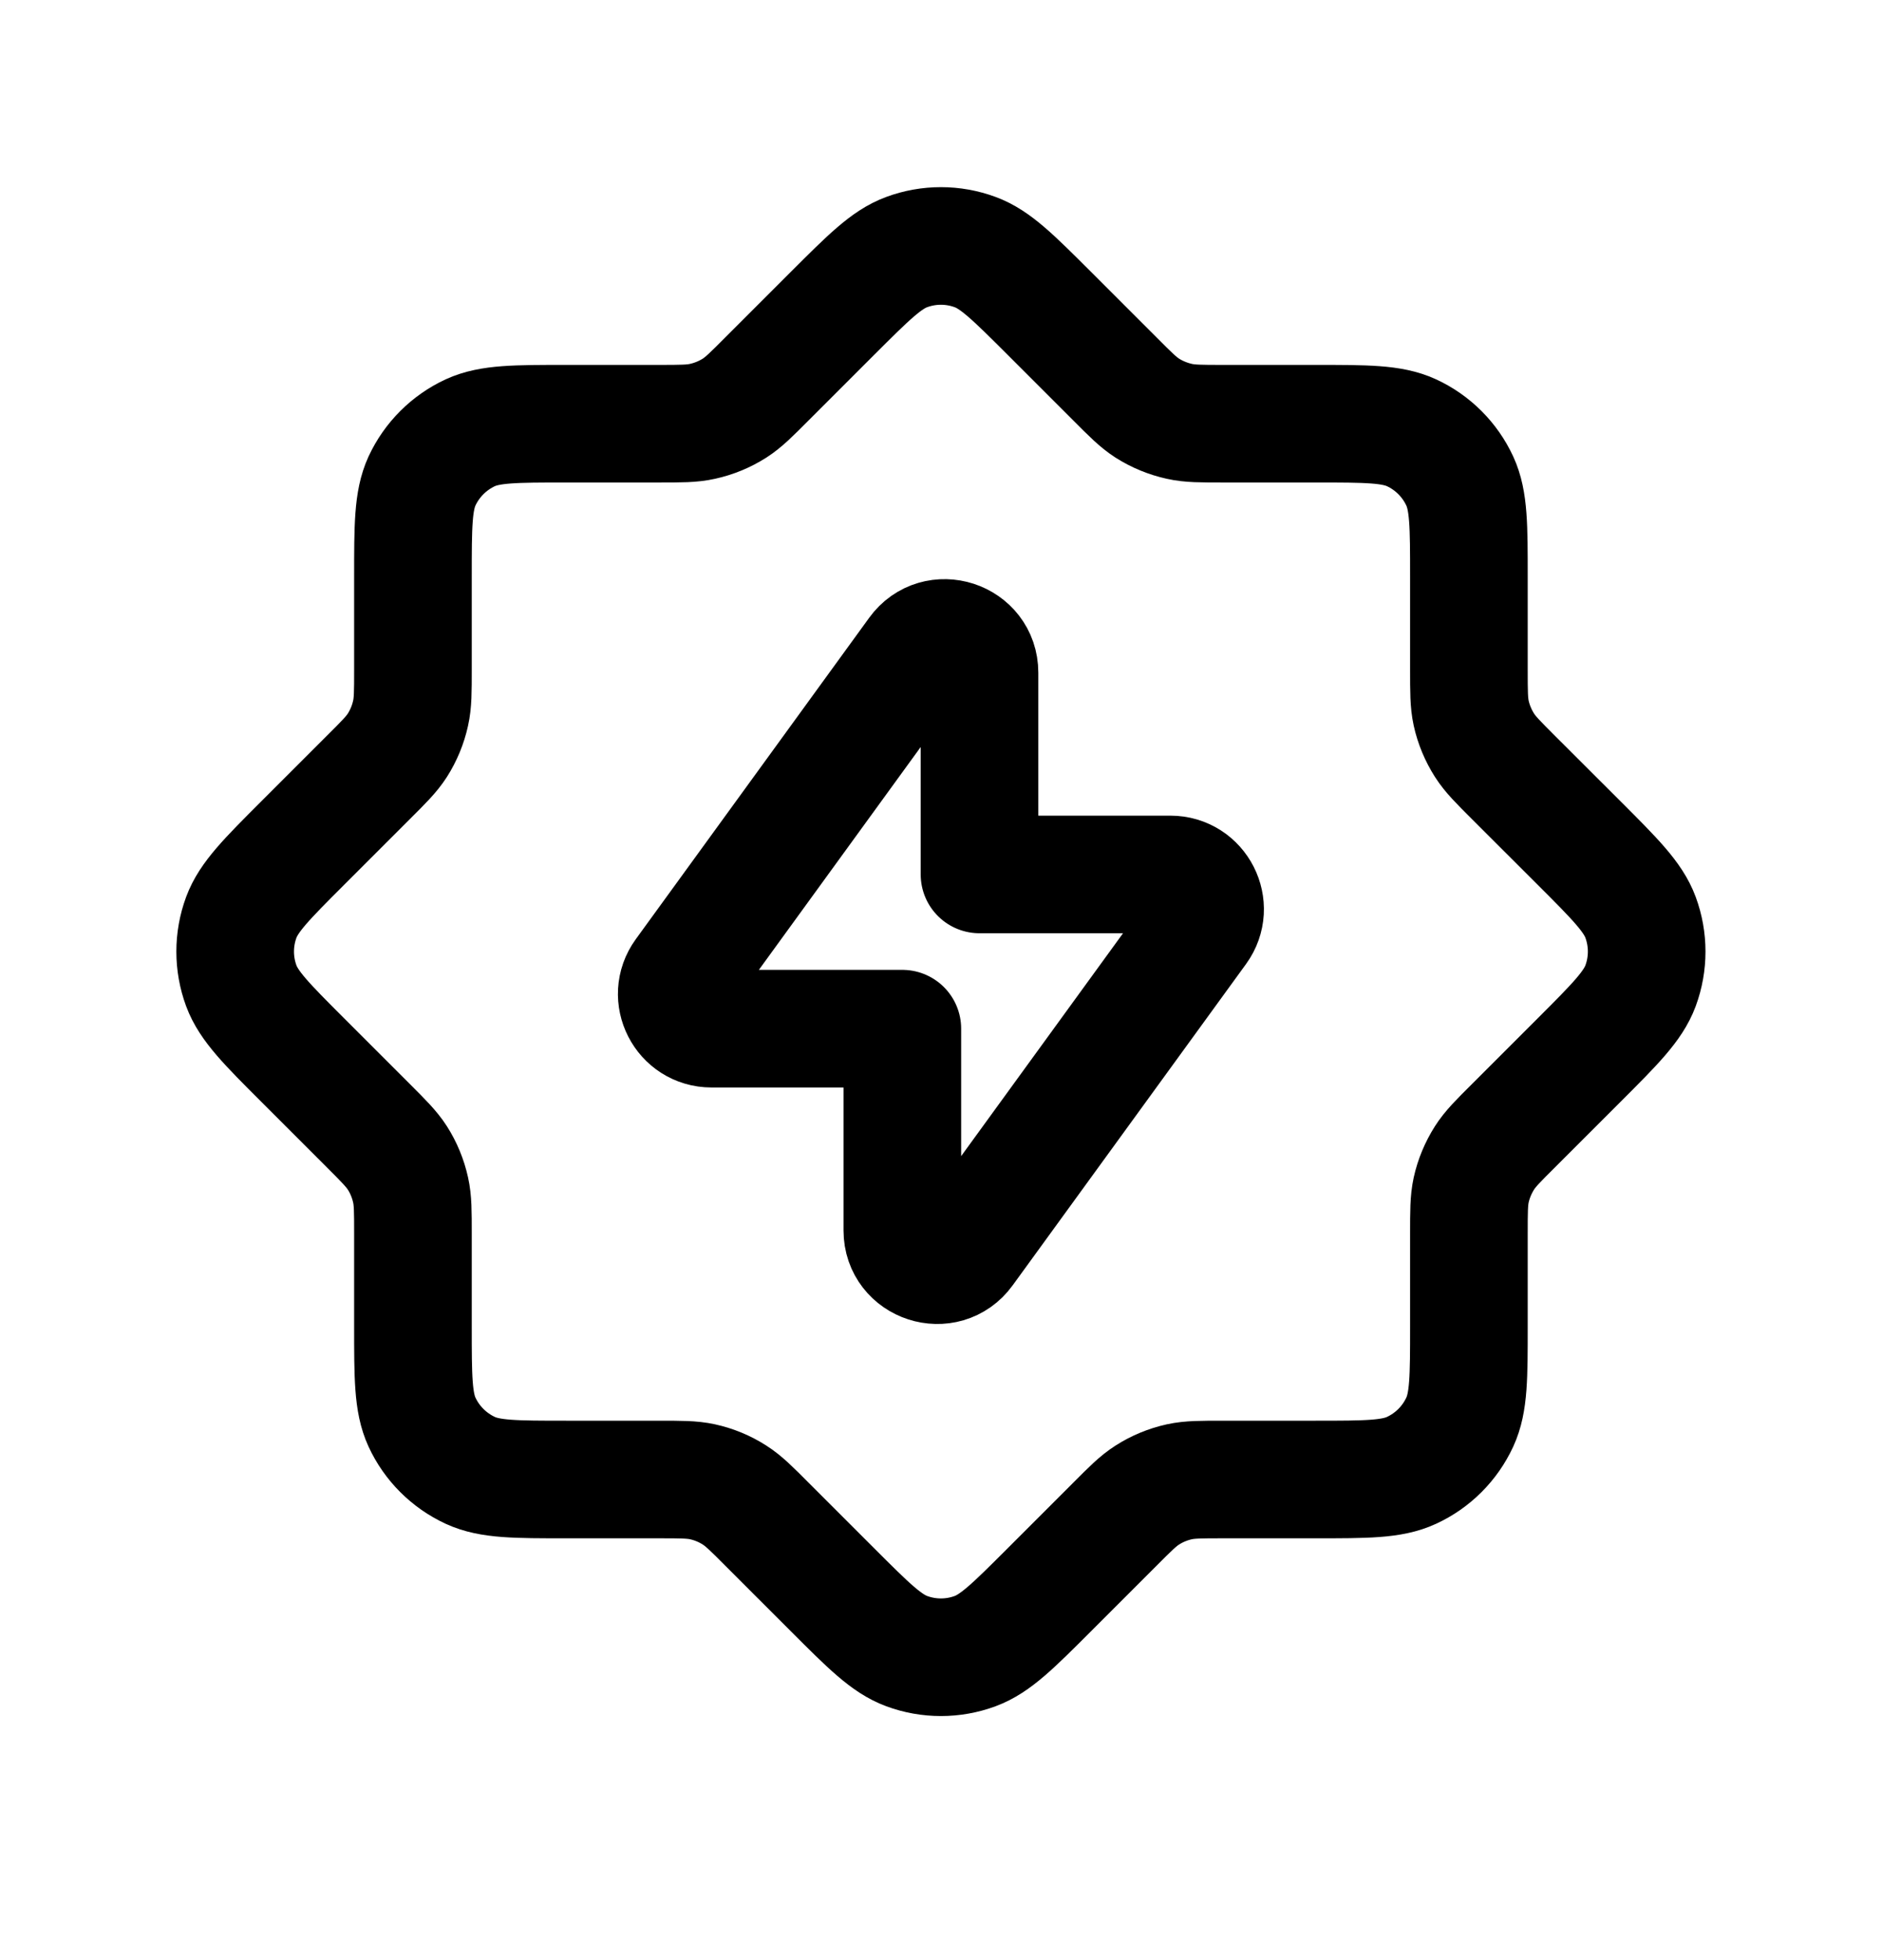<svg width="24" height="25" viewBox="0 0 24 25" fill="none" xmlns="http://www.w3.org/2000/svg">
<path d="M15.597 5.404C15.315 5.404 15.173 5.404 15.04 5.374C14.895 5.342 14.756 5.285 14.63 5.205C14.515 5.131 14.415 5.031 14.216 4.831L13.381 3.996C12.923 3.539 12.695 3.31 12.435 3.215C12.154 3.111 11.844 3.111 11.563 3.215C11.303 3.31 11.075 3.539 10.617 3.996L9.782 4.831C9.583 5.031 9.483 5.131 9.368 5.205C9.242 5.285 9.104 5.342 8.958 5.374C8.825 5.404 8.683 5.404 8.401 5.404H7.219C6.573 5.404 6.25 5.404 5.998 5.519C5.726 5.645 5.507 5.864 5.381 6.136C5.266 6.388 5.266 6.711 5.266 7.357V8.539C5.266 8.821 5.266 8.963 5.236 9.096C5.204 9.242 5.147 9.38 5.067 9.506C4.993 9.621 4.893 9.721 4.693 9.92L3.858 10.755C3.401 11.212 3.173 11.441 3.077 11.7C2.973 11.982 2.973 12.291 3.077 12.573C3.173 12.832 3.401 13.061 3.858 13.518L4.693 14.353C4.893 14.553 4.993 14.653 5.067 14.768C5.147 14.893 5.204 15.032 5.236 15.177C5.266 15.311 5.266 15.452 5.266 15.735V16.916C5.266 17.563 5.266 17.886 5.381 18.137C5.507 18.41 5.726 18.628 5.998 18.754C6.25 18.87 6.573 18.87 7.219 18.87H8.401C8.683 18.87 8.825 18.87 8.958 18.899C9.104 18.931 9.242 18.988 9.368 19.069C9.483 19.142 9.583 19.242 9.782 19.442L10.617 20.277C11.075 20.735 11.303 20.963 11.563 21.059C11.844 21.163 12.154 21.163 12.435 21.059C12.695 20.963 12.923 20.735 13.381 20.277L14.216 19.442C14.415 19.242 14.515 19.142 14.63 19.069C14.756 18.988 14.895 18.931 15.04 18.899C15.174 18.87 15.315 18.87 15.597 18.87H16.778C17.425 18.87 17.748 18.87 17.999 18.754C18.272 18.628 18.49 18.41 18.616 18.137C18.732 17.886 18.732 17.563 18.732 16.916V15.735C18.732 15.453 18.732 15.312 18.761 15.178C18.793 15.033 18.851 14.894 18.931 14.768C19.004 14.653 19.104 14.553 19.304 14.354L20.14 13.518C20.597 13.061 20.825 12.832 20.921 12.573C21.025 12.291 21.025 11.982 20.921 11.7C20.825 11.441 20.597 11.212 20.14 10.755L19.304 9.92C19.104 9.72 19.004 9.62 18.931 9.505C18.851 9.379 18.793 9.241 18.761 9.095C18.732 8.962 18.732 8.821 18.732 8.538V7.357C18.732 6.711 18.732 6.388 18.616 6.136C18.49 5.864 18.272 5.645 17.999 5.519C17.748 5.404 17.425 5.404 16.778 5.404H15.597Z" stroke="black" stroke-width="1.5" stroke-linecap="round" stroke-linejoin="round"/>
<path fill-rule="evenodd" clip-rule="evenodd" d="M11.691 8.32L8.715 12.419C8.503 12.711 8.712 13.12 9.073 13.12H11.507V15.694C11.507 16.122 12.056 16.3 12.307 15.953L15.283 11.855C15.495 11.563 15.286 11.153 14.925 11.153H12.491V8.58C12.491 8.151 11.942 7.973 11.691 8.32Z" stroke="black" stroke-width="1.5" stroke-linecap="round" stroke-linejoin="round"/>
</svg>